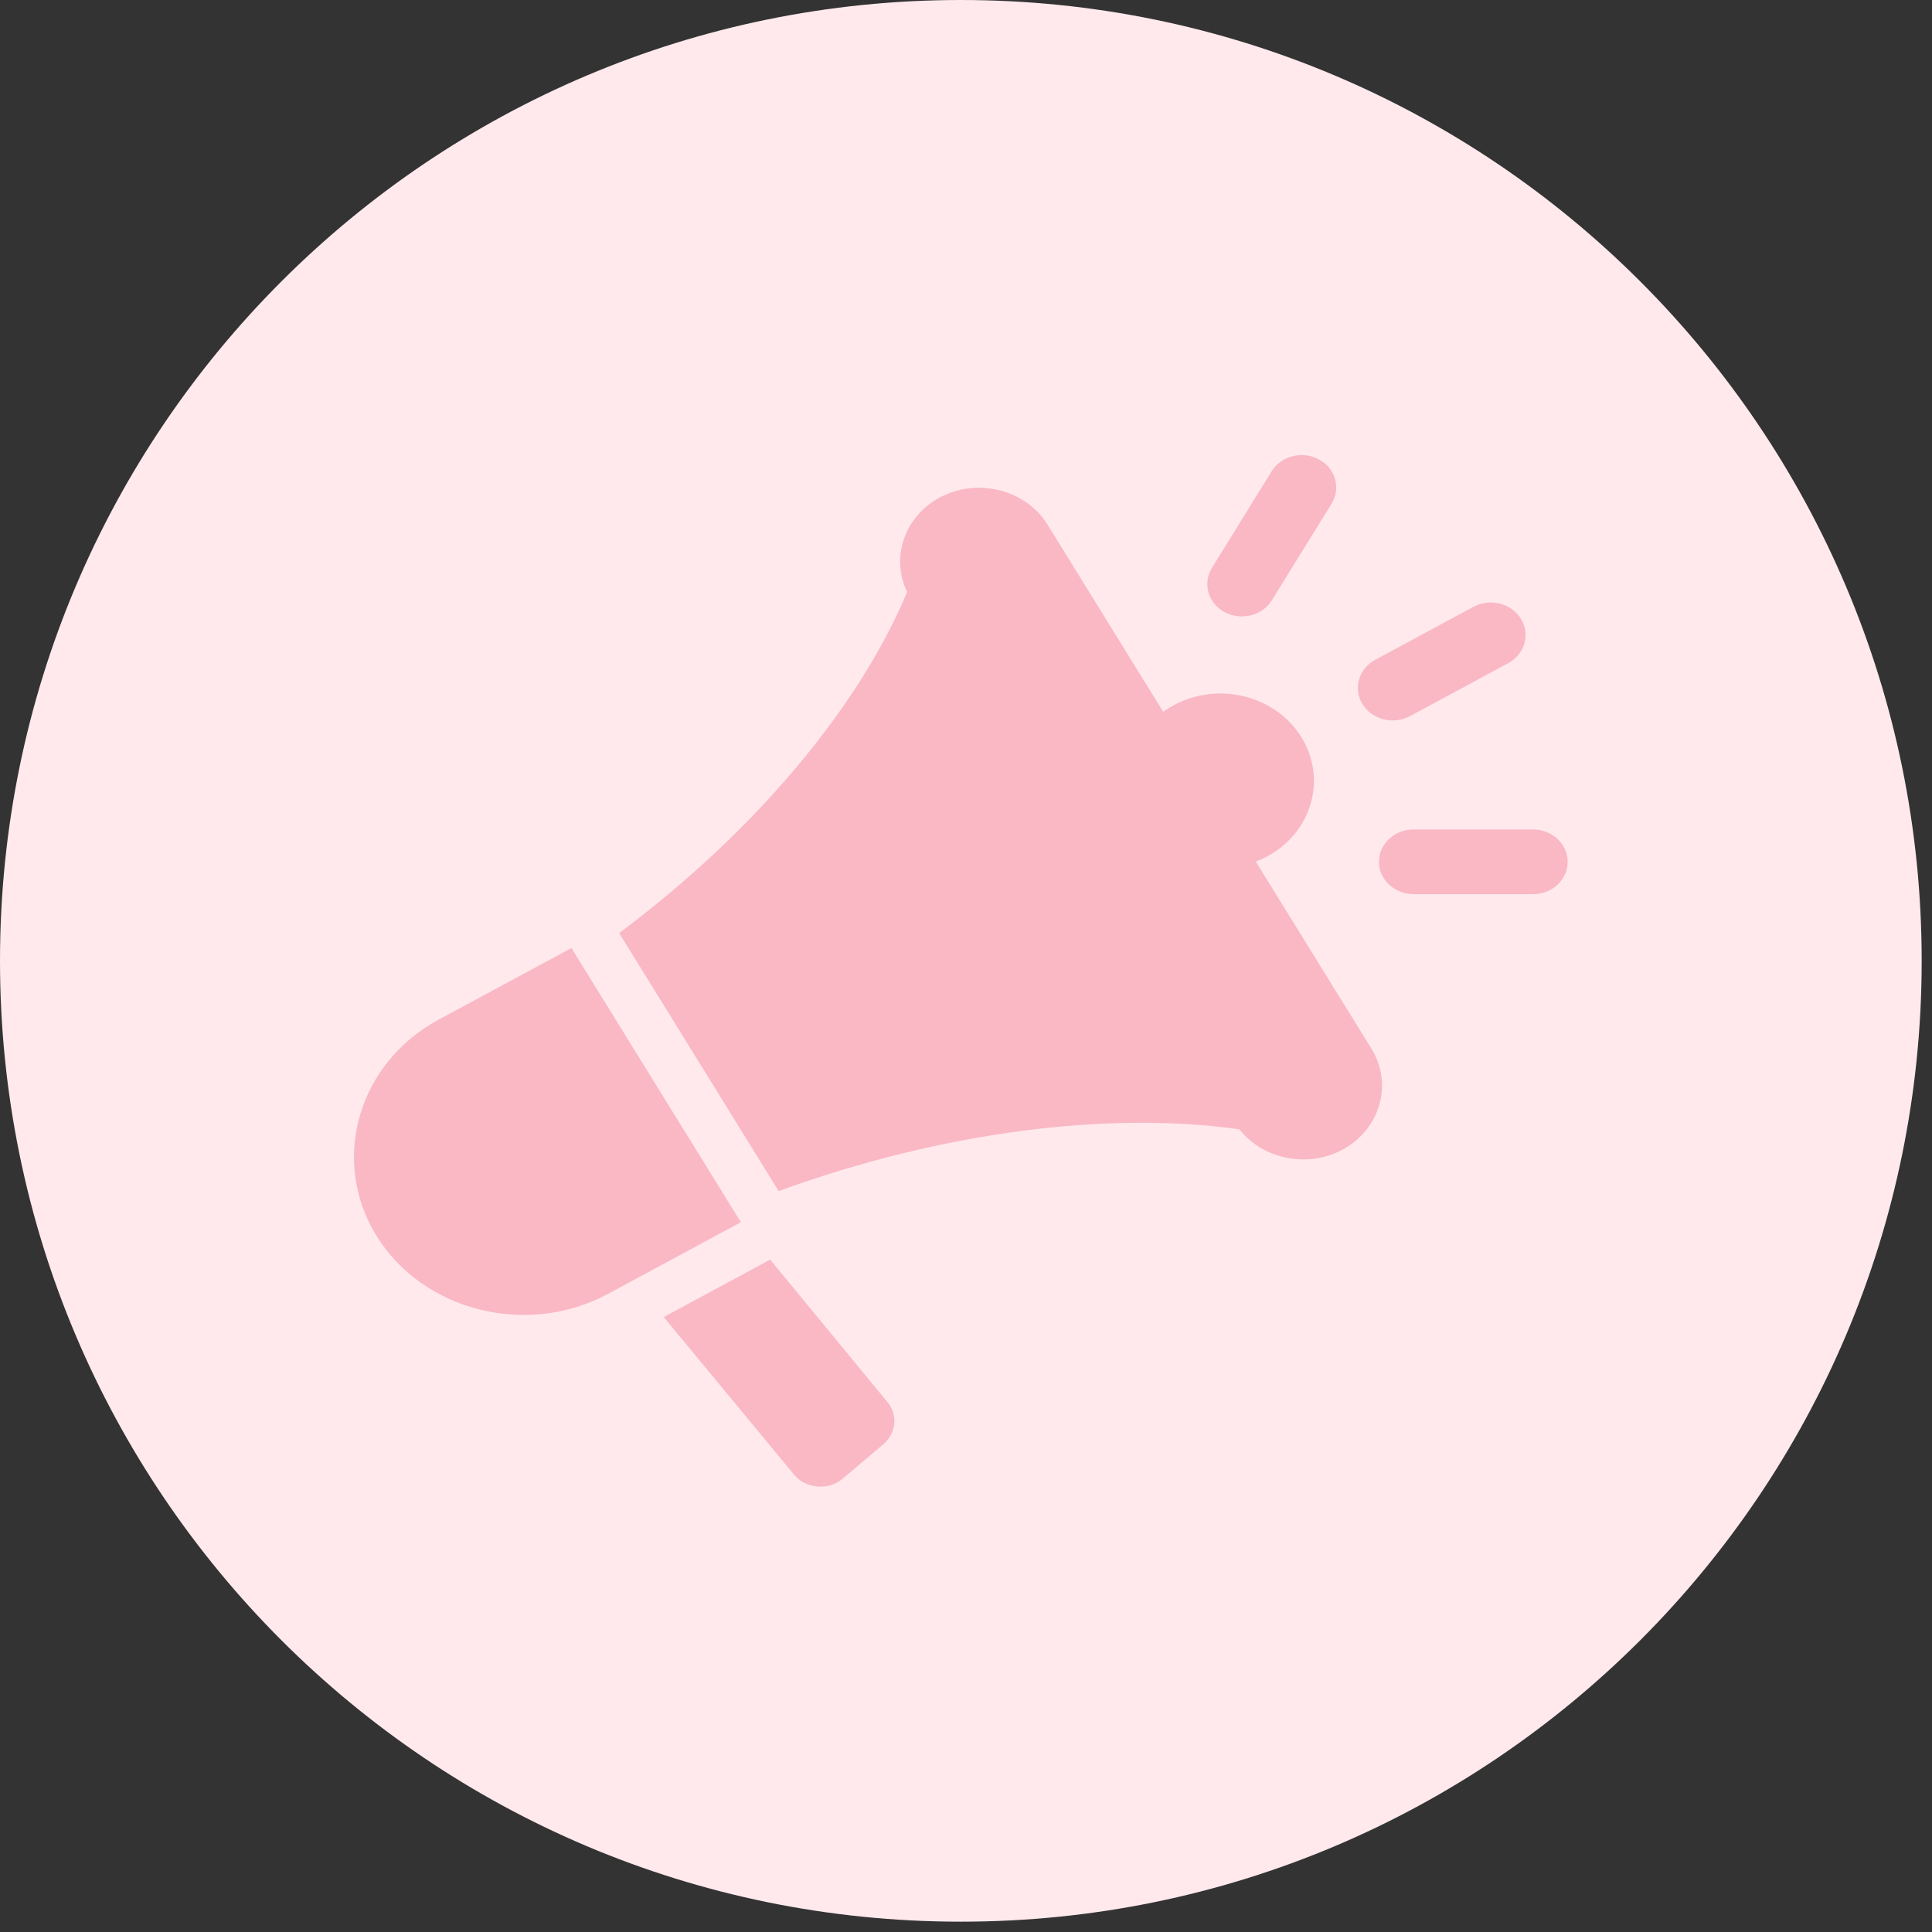 <svg width="73" height="73" viewBox="0 0 73 73" fill="none" xmlns="http://www.w3.org/2000/svg">
<rect x="0" y="0" width="73" height="73" fill="#333333" stroke="none"/>
<path d="M36.305 72.61C56.356 72.61 72.61 56.356 72.61 36.305C72.61 16.254 56.356 0 36.305 0C16.254 0 0 16.254 0 36.305C0 56.356 16.254 72.61 36.305 72.61Z" fill="#FFE9ED"/>
<path fill-rule="evenodd" clip-rule="evenodd" d="M29.1 47.595L33.532 52.977C33.935 53.465 33.864 54.157 33.376 54.57L31.851 55.863C31.579 56.093 31.251 56.196 30.885 56.166C30.519 56.135 30.218 55.978 29.993 55.706L25.078 49.764L29.1 47.595ZM53.414 33.785H57.929C58.651 33.785 59.235 33.234 59.234 32.561C59.233 31.886 58.644 31.341 57.923 31.341H53.408C52.686 31.341 52.102 31.892 52.103 32.566C52.105 33.24 52.694 33.785 53.414 33.785ZM48.056 22.683L50.313 19.031C50.673 18.448 50.463 17.699 49.838 17.36C49.215 17.022 48.411 17.22 48.05 17.804L45.794 21.456C45.433 22.039 45.644 22.788 46.268 23.126C46.892 23.464 47.695 23.267 48.056 22.683ZM53.279 27.057L56.986 25.059C57.615 24.72 57.831 23.968 57.467 23.38C57.104 22.793 56.299 22.591 55.67 22.931L51.964 24.929C51.335 25.268 51.119 26.02 51.483 26.608C51.846 27.195 52.65 27.397 53.279 27.057ZM47.45 32.556L51.822 39.629C52.642 40.957 52.151 42.67 50.73 43.437C49.403 44.153 47.717 43.8 46.83 42.671C41.992 41.983 35.688 42.722 29.421 45.004L23.395 35.256C28.647 31.331 32.495 26.627 34.277 22.368C33.651 21.081 34.165 19.523 35.502 18.802C36.924 18.035 38.758 18.494 39.58 19.822L43.951 26.894C44.075 26.805 44.208 26.721 44.348 26.646C46.037 25.735 48.197 26.276 49.172 27.854C50.148 29.431 49.569 31.449 47.88 32.36C47.739 32.436 47.595 32.501 47.45 32.556ZM27.905 46.037L21.591 35.821L16.572 38.528C13.522 40.173 12.467 43.85 14.228 46.699C15.989 49.547 19.925 50.533 22.975 48.888L27.994 46.181L27.905 46.037Z" fill="#F9B8C4"/>
</svg>
